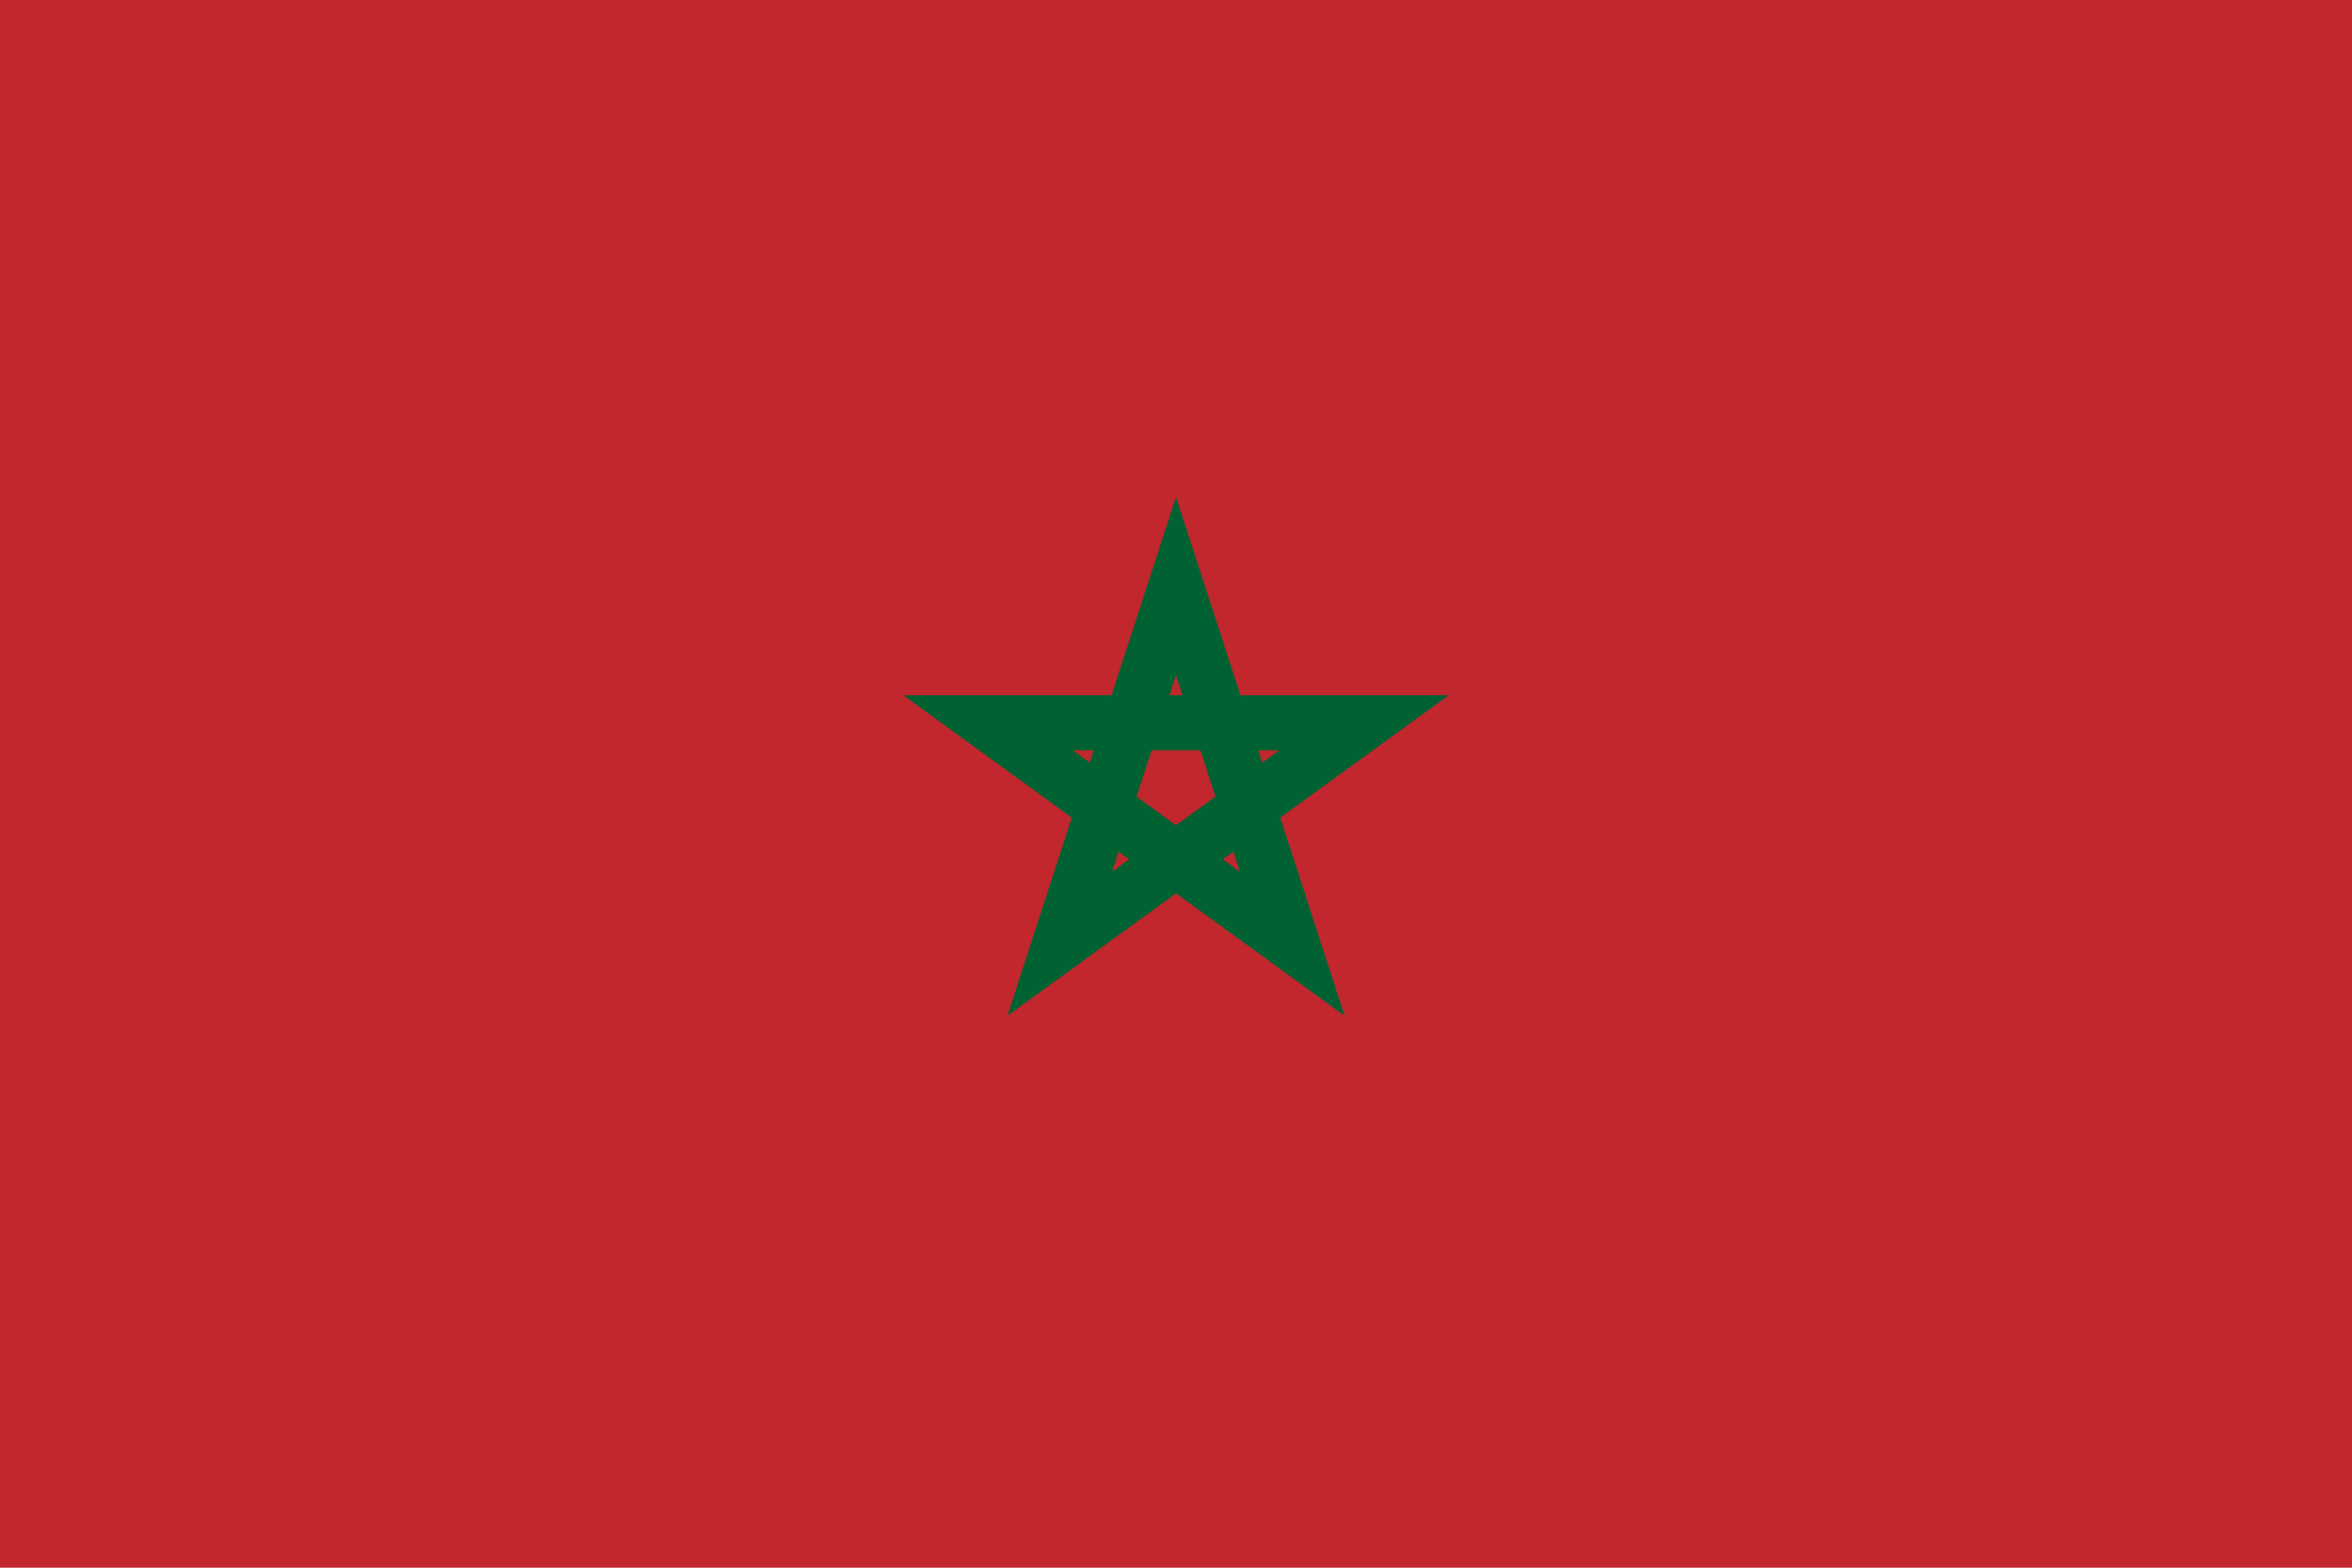 <?xml version="1.0" encoding="UTF-8"?>
<!-- Generator: Adobe Illustrator 16.0.0, SVG Export Plug-In . SVG Version: 6.00 Build 0)  -->
<!DOCTYPE svg PUBLIC "-//W3C//DTD SVG 1.1//EN" "http://www.w3.org/Graphics/SVG/1.1/DTD/svg11.dtd">
<svg version="1.1" id="svg2" xmlns:inkscape="http://www.inkscape.org/namespaces/inkscape" xmlns:rdf="http://www.w3.org/1999/02/22-rdf-syntax-ns#" xmlns:cc="http://creativecommons.org/ns#" xmlns:dc="http://purl.org/dc/elements/1.1/" xmlns:svg="http://www.w3.org/2000/svg" xmlns="http://www.w3.org/2000/svg" xmlns:xlink="http://www.w3.org/1999/xlink" x="0px" y="0px" width="625px" height="416.667px" viewBox="0 -1 625 416.667" enable-background="new 0 -1 625 416.667" xml:space="preserve">
<rect x="0" y="-1" fill="#C1272D" width="625" height="416.667"/>
<path fill="none" stroke="#006233" stroke-width="14.63" d="M312.5,154.774l-30.88,95.049l80.834-58.722h-99.909l80.835,58.722  L312.5,154.774z"/>
</svg>